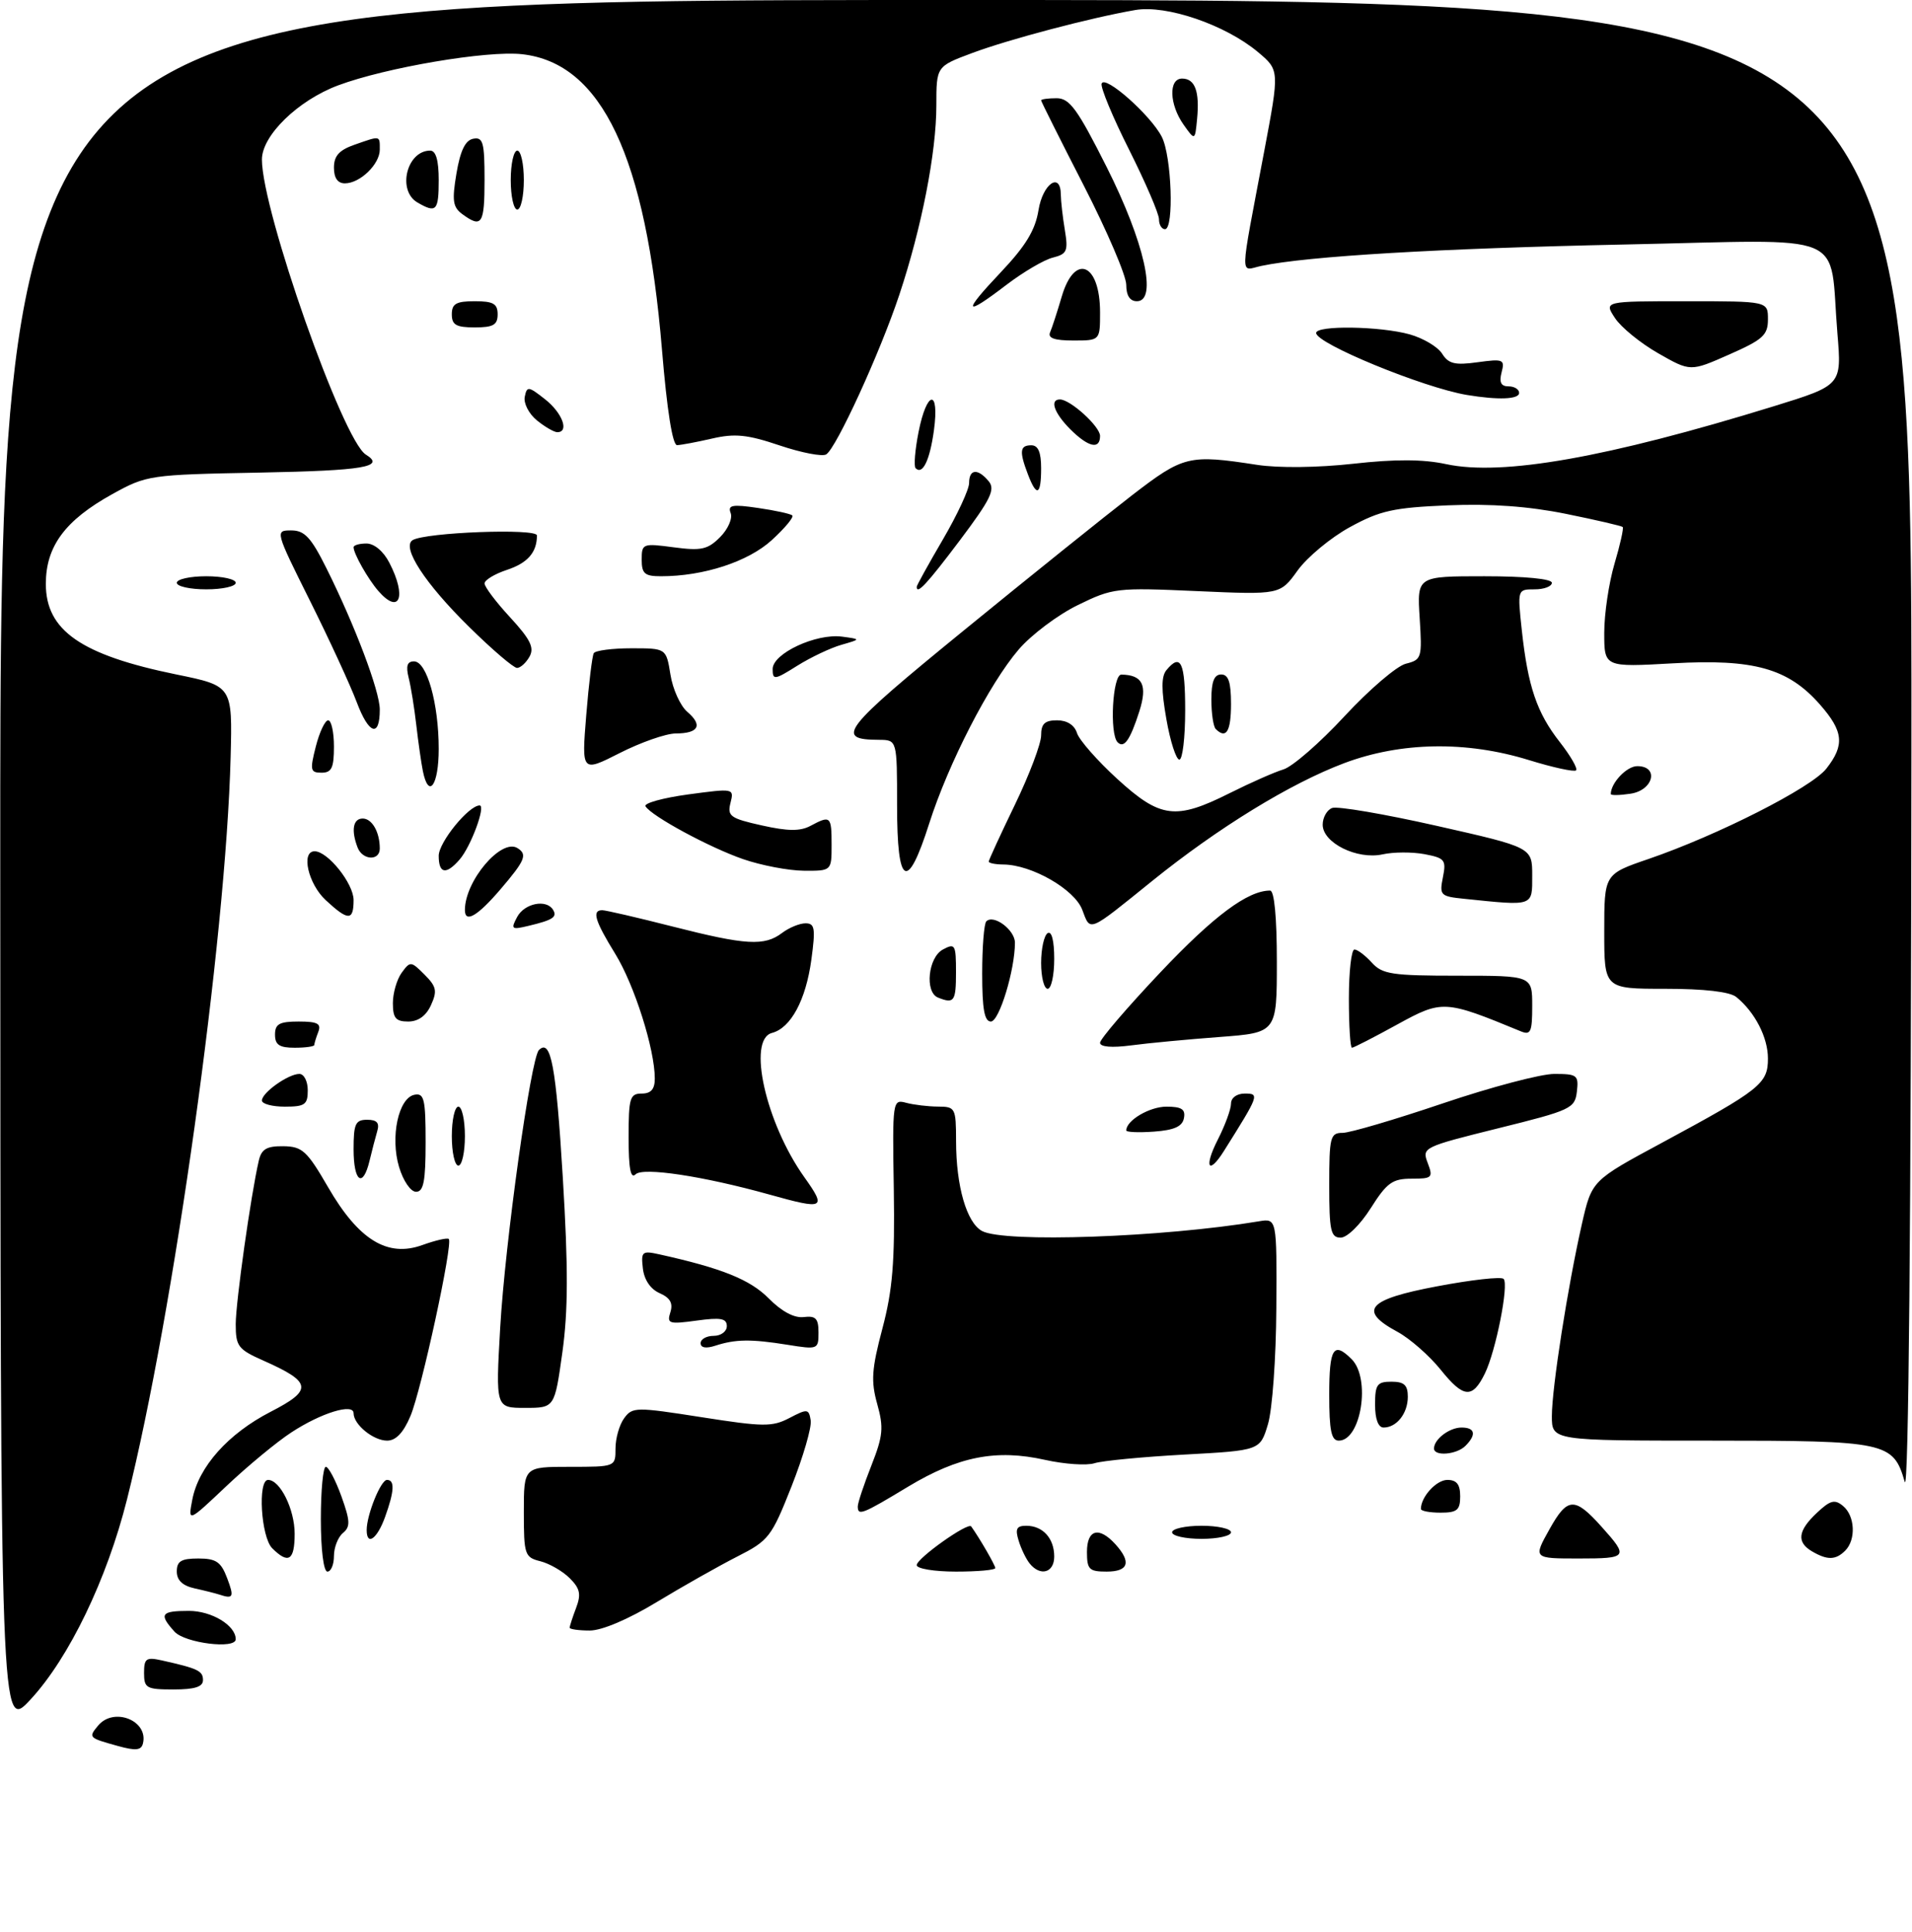 <?xml version="1.0" encoding="UTF-8" standalone="no"?>
<!DOCTYPE svg PUBLIC "-//W3C//DTD SVG 1.1//EN" "http://www.w3.org/Graphics/SVG/1.1/DTD/svg11.dtd" >
<svg xmlns="http://www.w3.org/2000/svg" xmlns:xlink="http://www.w3.org/1999/xlink" version="1.1" viewBox="0 0 292 295">
 <g >
 <path fill="currentColor"
d=" M 18.00 266.63 C 13.52 265.39 13.47 265.34 14.98 263.52 C 17.38 260.63 22.70 262.75 21.83 266.25 C 21.57 267.30 20.72 267.39 18.00 266.63 Z  M 0.04 132.25 C 0.00 0.00 0.00 0.00 146.00 0.00 C 292.00 0.00 292.00 0.00 291.91 114.75 C 291.85 187.00 291.48 228.31 290.89 226.29 C 289.13 220.21 288.14 220.00 261.28 220.00 C 237.00 220.00 237.00 220.00 237.00 216.25 C 237.01 211.88 239.43 196.42 241.59 186.90 C 243.10 180.28 243.10 180.28 253.80 174.52 C 268.85 166.40 270.00 165.49 270.00 161.65 C 270.00 158.42 268.01 154.56 265.16 152.25 C 264.17 151.45 260.27 151.00 254.31 151.00 C 245.00 151.00 245.00 151.00 245.00 142.25 C 245.00 133.49 245.00 133.49 251.75 131.18 C 262.36 127.54 276.62 120.30 278.91 117.39 C 281.75 113.78 281.54 111.69 277.95 107.60 C 273.10 102.07 267.84 100.59 255.47 101.30 C 245.00 101.89 245.00 101.89 245.00 96.63 C 245.00 93.73 245.71 88.99 246.57 86.08 C 247.43 83.18 247.99 80.66 247.82 80.48 C 247.64 80.31 243.74 79.40 239.14 78.47 C 233.47 77.32 227.69 76.90 221.14 77.17 C 212.81 77.52 210.78 77.97 206.17 80.49 C 203.24 82.09 199.64 85.08 198.17 87.12 C 195.50 90.83 195.50 90.83 182.81 90.27 C 170.49 89.72 169.97 89.78 164.59 92.41 C 161.54 93.90 157.49 96.95 155.57 99.19 C 151.07 104.45 144.84 116.57 141.91 125.75 C 138.56 136.27 137.00 135.40 137.00 123.00 C 137.00 113.00 137.00 113.00 134.25 112.98 C 127.43 112.95 128.55 111.49 147.16 96.30 C 157.25 88.06 168.81 78.78 172.85 75.66 C 180.76 69.57 181.53 69.38 192.00 70.99 C 195.25 71.49 201.25 71.42 206.67 70.82 C 213.08 70.10 217.34 70.12 220.86 70.88 C 229.45 72.72 245.43 69.89 270.89 62.04 C 281.27 58.83 281.27 58.83 280.61 50.93 C 279.29 35.04 283.03 36.61 248.09 37.34 C 219.81 37.93 199.68 39.12 192.62 40.61 C 189.31 41.31 189.26 43.29 193.07 23.10 C 195.41 10.71 195.41 10.71 192.09 7.93 C 187.12 3.78 178.13 0.71 173.39 1.53 C 166.56 2.71 154.05 6.01 148.44 8.11 C 143.00 10.14 143.00 10.14 143.00 16.11 C 143.00 23.29 140.75 34.78 137.35 45.00 C 134.41 53.84 127.72 68.44 126.18 69.39 C 125.59 69.76 122.38 69.14 119.06 68.02 C 114.14 66.36 112.23 66.17 108.76 66.97 C 106.42 67.51 104.01 67.96 103.40 67.98 C 102.71 67.99 101.86 62.64 101.10 53.44 C 98.64 23.87 91.91 9.64 79.74 8.28 C 74.43 7.68 58.93 10.31 51.63 13.04 C 45.51 15.33 40.00 20.69 40.00 24.36 C 40.00 32.18 52.35 67.24 55.87 69.42 C 58.91 71.30 55.62 71.86 39.75 72.17 C 22.77 72.49 22.42 72.55 17.13 75.47 C 9.94 79.46 7.00 83.43 7.00 89.17 C 7.00 96.29 12.38 100.02 26.94 103.00 C 35.50 104.75 35.50 104.75 35.22 115.62 C 34.50 143.47 26.52 200.63 19.39 229.00 C 16.33 241.17 10.56 253.15 4.69 259.50 C 0.08 264.50 0.08 264.50 0.04 132.25 Z  M 22.00 255.48 C 22.00 253.25 22.32 253.03 24.75 253.57 C 30.24 254.80 31.00 255.16 31.00 256.57 C 31.00 257.60 29.74 258.00 26.50 258.00 C 22.36 258.00 22.00 257.80 22.00 255.48 Z  M 26.65 249.17 C 24.23 246.49 24.57 246.00 28.85 246.00 C 32.33 246.00 36.00 248.22 36.00 250.33 C 36.00 251.89 28.24 250.92 26.65 249.17 Z  M 87.00 248.57 C 87.00 248.33 87.44 246.97 87.98 245.55 C 88.77 243.46 88.59 242.59 87.01 241.01 C 85.93 239.93 83.91 238.77 82.53 238.42 C 80.13 237.82 80.00 237.43 80.00 230.89 C 80.00 224.00 80.00 224.00 87.00 224.00 C 94.00 224.00 94.00 224.00 94.00 221.19 C 94.00 219.65 94.59 217.57 95.32 216.58 C 96.58 214.85 97.11 214.85 107.14 216.42 C 116.60 217.90 117.93 217.92 120.57 216.54 C 123.31 215.11 123.52 215.13 123.81 216.91 C 123.98 217.96 122.66 222.48 120.89 226.97 C 117.82 234.73 117.41 235.26 112.58 237.71 C 109.79 239.13 104.27 242.25 100.32 244.64 C 95.97 247.28 91.93 249.00 90.07 249.00 C 88.38 249.00 87.00 248.80 87.00 248.57 Z  M 33.50 243.51 C 32.95 243.33 31.26 242.90 29.75 242.57 C 27.88 242.16 27.00 241.33 27.00 239.98 C 27.00 238.41 27.68 238.00 30.28 238.00 C 33.01 238.00 33.75 238.51 34.69 241.00 C 35.79 243.90 35.64 244.22 33.50 243.51 Z  M 49.00 232.00 C 49.00 227.60 49.34 224.00 49.76 224.00 C 50.17 224.00 51.24 226.02 52.13 228.48 C 53.49 232.27 53.53 233.15 52.37 234.11 C 51.62 234.73 51.00 236.31 51.00 237.62 C 51.00 238.93 50.55 240.00 50.00 240.00 C 49.42 240.00 49.00 236.67 49.00 232.00 Z  M 140.00 239.01 C 140.00 237.98 147.83 232.42 148.32 233.10 C 149.64 234.95 152.00 239.04 152.00 239.46 C 152.00 239.76 149.30 240.00 146.00 240.00 C 142.70 240.00 140.00 239.56 140.00 239.01 Z  M 157.24 238.75 C 156.69 238.06 155.93 236.49 155.56 235.25 C 155.01 233.47 155.26 233.00 156.73 233.00 C 159.26 233.00 161.00 234.92 161.00 237.70 C 161.00 240.19 158.87 240.78 157.24 238.75 Z  M 166.00 237.00 C 166.00 233.55 167.84 233.06 170.35 235.83 C 172.82 238.56 172.35 240.00 169.00 240.00 C 166.33 240.00 166.00 239.67 166.00 237.00 Z  M 41.57 236.43 C 39.86 234.72 39.33 226.00 40.94 226.00 C 42.78 226.00 45.00 230.50 45.00 234.22 C 45.00 238.30 44.05 238.91 41.57 236.43 Z  M 236.65 233.51 C 239.39 228.61 240.48 228.56 244.60 233.16 C 248.76 237.79 248.61 238.00 241.13 238.00 C 234.14 238.00 234.14 238.00 236.65 233.51 Z  M 276.75 236.92 C 274.34 235.52 274.56 233.76 277.47 231.03 C 279.52 229.10 280.20 228.92 281.47 229.98 C 283.30 231.49 283.47 235.13 281.80 236.80 C 280.35 238.25 279.08 238.28 276.75 236.92 Z  M 56.00 233.65 C 56.00 231.32 58.15 226.00 59.10 226.00 C 60.32 226.00 60.23 227.72 58.80 231.68 C 57.59 235.03 56.00 236.15 56.00 233.65 Z  M 179.00 234.00 C 179.00 233.45 181.03 233.00 183.50 233.00 C 185.97 233.00 188.00 233.45 188.00 234.00 C 188.00 234.55 185.97 235.00 183.50 235.00 C 181.03 235.00 179.00 234.55 179.00 234.00 Z  M 29.37 229.00 C 30.34 223.98 34.84 218.94 41.34 215.59 C 47.81 212.27 47.65 211.07 40.25 207.79 C 36.35 206.06 36.00 205.60 36.00 202.20 C 36.01 198.80 38.30 182.55 39.52 177.25 C 39.93 175.48 40.72 175.01 43.27 175.04 C 46.16 175.08 46.88 175.73 50.10 181.29 C 54.77 189.36 59.18 192.06 64.51 190.13 C 66.51 189.41 68.33 188.99 68.54 189.21 C 69.21 189.88 64.36 212.28 62.68 216.25 C 61.61 218.79 60.46 220.00 59.12 220.00 C 57.01 220.00 54.00 217.54 54.00 215.82 C 54.00 214.24 49.05 215.76 44.50 218.74 C 42.30 220.17 37.84 223.86 34.60 226.92 C 28.70 232.50 28.70 232.50 29.37 229.00 Z  M 131.00 230.04 C 131.00 229.51 131.93 226.71 133.07 223.82 C 134.86 219.27 134.98 218.02 133.97 214.41 C 132.99 210.91 133.12 209.08 134.76 202.88 C 136.32 196.99 136.67 192.71 136.50 181.67 C 136.28 168.04 136.31 167.85 138.39 168.41 C 139.55 168.72 141.74 168.98 143.25 168.99 C 145.90 169.00 146.00 169.19 146.01 174.25 C 146.01 181.14 147.63 186.73 149.98 187.99 C 153.38 189.81 177.52 188.96 192.25 186.51 C 195.00 186.05 195.00 186.05 194.92 199.78 C 194.88 207.34 194.31 215.30 193.64 217.50 C 192.44 221.50 192.44 221.50 180.88 222.13 C 174.52 222.48 168.34 223.07 167.15 223.45 C 165.96 223.83 162.57 223.60 159.61 222.94 C 152.15 221.27 146.37 222.40 138.67 227.04 C 131.65 231.28 131.00 231.53 131.00 230.04 Z  M 217.00 230.43 C 217.00 228.59 219.36 226.00 221.04 226.00 C 222.46 226.00 223.00 226.68 223.00 228.50 C 223.00 230.61 222.53 231.00 220.00 231.00 C 218.35 231.00 217.00 230.75 217.00 230.43 Z  M 219.00 221.20 C 219.00 219.79 221.35 218.00 223.20 218.00 C 225.28 218.00 225.52 219.08 223.80 220.80 C 222.45 222.15 219.00 222.43 219.00 221.20 Z  M 203.00 213.00 C 203.00 205.85 203.66 204.80 206.43 207.57 C 209.37 210.52 207.87 220.00 204.46 220.00 C 203.32 220.00 203.00 218.48 203.00 213.00 Z  M 210.00 214.50 C 210.00 211.43 210.31 211.00 212.50 211.00 C 214.44 211.00 215.00 211.51 215.00 213.30 C 215.00 215.84 213.30 218.00 211.30 218.00 C 210.48 218.00 210.00 216.71 210.00 214.50 Z  M 76.39 202.75 C 77.13 189.82 81.06 161.61 82.30 160.36 C 84.13 158.54 84.92 162.75 85.95 179.81 C 86.79 193.66 86.77 200.17 85.88 206.56 C 84.70 215.00 84.70 215.00 80.19 215.00 C 75.69 215.00 75.69 215.00 76.39 202.75 Z  M 220.02 209.17 C 218.28 207.01 215.31 204.41 213.43 203.39 C 207.36 200.12 208.82 198.43 219.49 196.43 C 224.70 195.44 229.27 194.93 229.63 195.30 C 230.46 196.13 228.45 206.31 226.77 209.75 C 224.87 213.63 223.51 213.52 220.02 209.17 Z  M 107.00 205.12 C 107.00 204.50 107.90 204.00 109.00 204.00 C 110.10 204.00 111.00 203.33 111.00 202.52 C 111.00 201.33 110.08 201.16 106.38 201.67 C 102.15 202.25 101.82 202.14 102.38 200.39 C 102.81 199.01 102.35 198.19 100.74 197.48 C 99.35 196.87 98.38 195.45 98.18 193.71 C 97.88 191.13 98.06 190.97 100.68 191.55 C 110.24 193.67 114.55 195.40 117.40 198.28 C 119.39 200.29 121.31 201.31 122.75 201.13 C 124.58 200.91 125.00 201.34 125.00 203.49 C 125.00 206.07 124.91 206.11 120.25 205.36 C 114.69 204.47 112.33 204.50 109.25 205.50 C 107.82 205.97 107.00 205.82 107.00 205.12 Z  M 203.00 181.00 C 203.00 173.62 203.16 173.00 205.04 173.00 C 206.16 173.00 213.04 170.97 220.34 168.50 C 227.64 166.03 235.30 164.00 237.37 164.00 C 240.87 164.00 241.11 164.19 240.82 166.70 C 240.52 169.27 239.92 169.55 228.81 172.30 C 217.31 175.16 217.14 175.24 218.04 177.60 C 218.89 179.84 218.73 180.00 215.57 180.00 C 212.65 180.00 211.80 180.61 209.34 184.50 C 207.74 187.03 205.73 189.00 204.75 189.00 C 203.23 189.00 203.00 187.95 203.00 181.00 Z  M 117.50 182.42 C 107.43 179.61 98.19 178.21 97.07 179.33 C 96.31 180.09 96.00 178.45 96.00 173.70 C 96.00 167.67 96.20 167.00 98.00 167.00 C 99.42 167.00 100.00 166.33 100.00 164.71 C 100.00 160.23 96.89 150.43 93.97 145.68 C 90.85 140.62 90.36 139.00 91.97 139.00 C 92.51 139.00 97.34 140.12 102.72 141.49 C 113.95 144.35 116.74 144.51 119.44 142.47 C 120.51 141.66 122.12 141.00 123.02 141.00 C 124.44 141.00 124.56 141.76 123.91 146.56 C 123.07 152.72 120.78 156.98 117.90 157.74 C 114.08 158.73 116.94 171.48 122.83 179.76 C 126.27 184.59 125.90 184.77 117.50 182.42 Z  M 60.95 178.23 C 59.57 173.64 60.85 167.65 63.31 167.18 C 64.78 166.90 65.00 167.86 65.00 174.43 C 65.00 180.40 64.69 182.00 63.54 182.00 C 62.72 182.00 61.59 180.35 60.95 178.23 Z  M 54.00 175.50 C 54.00 171.62 54.28 171.00 56.07 171.00 C 57.57 171.00 57.99 171.48 57.61 172.75 C 57.33 173.71 56.80 175.74 56.44 177.25 C 55.42 181.52 54.00 180.49 54.00 175.50 Z  M 69.00 173.50 C 69.00 171.03 69.45 169.00 70.00 169.00 C 70.55 169.00 71.00 171.03 71.00 173.50 C 71.00 175.97 70.55 178.00 70.00 178.00 C 69.45 178.00 69.00 175.97 69.00 173.50 Z  M 185.98 174.04 C 187.09 171.86 188.00 169.39 188.00 168.54 C 188.00 167.64 188.88 167.00 190.10 167.00 C 192.38 167.00 192.31 167.19 186.93 175.75 C 184.55 179.54 183.83 178.25 185.98 174.04 Z  M 172.00 172.63 C 172.00 171.10 175.56 169.00 178.14 169.00 C 180.46 169.00 181.07 169.40 180.81 170.75 C 180.57 172.03 179.34 172.58 176.24 172.81 C 173.91 172.98 172.00 172.90 172.00 172.63 Z  M 40.00 168.06 C 40.00 166.86 44.03 164.00 45.72 164.00 C 46.43 164.00 47.00 165.12 47.00 166.50 C 47.00 168.69 46.57 169.00 43.50 169.00 C 41.58 169.00 40.00 168.58 40.00 168.06 Z  M 42.00 158.00 C 42.00 156.37 42.67 156.00 45.61 156.00 C 48.49 156.00 49.09 156.32 48.61 157.58 C 48.27 158.45 48.00 159.35 48.00 159.58 C 48.00 159.81 46.65 160.00 45.00 160.00 C 42.67 160.00 42.00 159.56 42.00 158.00 Z  M 168.00 159.24 C 168.00 158.68 172.16 153.83 177.24 148.46 C 185.39 139.85 190.56 136.00 193.97 136.00 C 194.61 136.00 195.00 140.06 195.00 146.85 C 195.00 157.70 195.00 157.70 186.25 158.36 C 181.44 158.72 175.36 159.29 172.75 159.64 C 169.79 160.03 168.00 159.88 168.00 159.24 Z  M 206.00 152.50 C 206.00 148.38 206.38 145.00 206.85 145.00 C 207.31 145.00 208.50 145.90 209.50 147.00 C 211.11 148.78 212.58 149.00 222.65 149.00 C 234.00 149.00 234.00 149.00 234.00 153.61 C 234.00 157.60 233.77 158.12 232.25 157.49 C 220.61 152.69 220.26 152.68 213.37 156.46 C 209.83 158.41 206.72 160.00 206.47 160.00 C 206.21 160.00 206.00 156.62 206.00 152.50 Z  M 60.00 153.19 C 60.00 151.65 60.61 149.55 61.35 148.54 C 62.65 146.76 62.77 146.77 64.83 148.83 C 66.66 150.66 66.80 151.34 65.82 153.49 C 65.08 155.13 63.87 156.00 62.34 156.00 C 60.44 156.00 60.00 155.47 60.00 153.19 Z  M 150.00 148.67 C 150.00 144.63 150.28 141.05 150.63 140.70 C 151.75 139.58 155.00 142.01 155.00 143.96 C 155.00 148.12 152.60 156.00 151.33 156.00 C 150.34 156.00 150.00 154.10 150.00 148.67 Z  M 143.25 152.34 C 141.20 151.51 141.74 146.21 144.00 145.00 C 145.86 144.00 146.00 144.24 146.00 148.46 C 146.00 152.94 145.72 153.33 143.25 152.34 Z  M 159.00 147.06 C 159.00 144.89 159.45 142.84 160.00 142.50 C 160.61 142.12 161.00 143.66 161.00 146.44 C 161.00 148.95 160.55 151.00 160.00 151.00 C 159.45 151.00 159.00 149.23 159.00 147.06 Z  M 78.98 140.03 C 80.10 137.94 83.43 137.27 84.46 138.93 C 85.14 140.04 84.44 140.50 80.70 141.39 C 78.12 142.01 77.98 141.90 78.98 140.03 Z  M 165.28 138.93 C 164.10 135.81 157.57 132.06 153.25 132.02 C 152.01 132.01 151.00 131.81 151.00 131.57 C 151.00 131.34 152.80 127.43 155.00 122.88 C 157.20 118.33 159.00 113.57 159.00 112.30 C 159.00 110.53 159.56 110.00 161.43 110.00 C 162.96 110.00 164.09 110.72 164.48 111.95 C 164.82 113.02 167.59 116.17 170.63 118.95 C 177.22 124.97 179.54 125.26 187.78 121.13 C 190.93 119.55 194.62 117.92 196.00 117.50 C 197.38 117.09 201.58 113.43 205.34 109.37 C 209.10 105.31 213.31 101.71 214.69 101.36 C 217.12 100.75 217.20 100.48 216.81 94.36 C 216.41 88.00 216.41 88.00 226.70 88.00 C 232.90 88.00 237.00 88.40 237.00 89.00 C 237.00 89.55 235.82 90.00 234.37 90.00 C 231.74 90.00 231.74 90.00 232.41 96.25 C 233.34 104.82 234.70 108.84 238.21 113.32 C 239.85 115.42 240.97 117.36 240.70 117.64 C 240.42 117.91 237.18 117.21 233.49 116.07 C 223.93 113.12 213.94 113.29 205.29 116.54 C 197.05 119.64 186.04 126.40 175.95 134.54 C 166.07 142.52 166.56 142.32 165.28 138.93 Z  M 49.74 137.46 C 47.06 134.97 45.93 130.00 48.05 130.00 C 50.06 130.00 54.00 134.93 54.00 137.45 C 54.00 140.65 53.18 140.65 49.74 137.46 Z  M 71.00 138.97 C 71.00 134.52 76.55 127.98 79.02 129.51 C 80.59 130.48 80.21 131.39 76.42 135.82 C 72.92 139.91 71.00 141.03 71.00 138.97 Z  M 223.64 137.26 C 219.97 136.89 219.81 136.72 220.36 133.97 C 220.89 131.32 220.66 131.03 217.55 130.44 C 215.68 130.09 212.80 130.10 211.15 130.47 C 207.26 131.32 202.00 128.72 202.00 125.94 C 202.00 124.84 202.65 123.69 203.44 123.39 C 204.23 123.08 211.43 124.31 219.44 126.12 C 234.00 129.41 234.00 129.41 234.00 133.70 C 234.00 138.46 234.29 138.36 223.64 137.26 Z  M 67.00 130.69 C 67.00 128.63 71.58 123.00 73.25 123.00 C 74.23 123.00 71.92 129.27 70.20 131.25 C 68.13 133.64 67.00 133.44 67.00 130.69 Z  M 113.49 131.20 C 108.34 129.42 99.51 124.64 98.58 123.13 C 98.29 122.66 101.22 121.85 105.09 121.32 C 112.08 120.38 112.12 120.38 111.56 122.61 C 111.05 124.63 111.53 124.98 116.34 126.05 C 120.31 126.94 122.21 126.96 123.77 126.12 C 126.84 124.48 127.00 124.62 127.00 129.00 C 127.00 133.00 127.00 133.00 122.75 132.97 C 120.41 132.95 116.24 132.15 113.49 131.20 Z  M 54.61 129.42 C 53.60 126.79 53.92 125.00 55.39 125.00 C 56.82 125.00 58.00 127.07 58.00 129.58 C 58.00 131.51 55.36 131.38 54.61 129.42 Z  M 246.00 121.26 C 246.00 119.57 248.43 117.00 250.04 117.00 C 253.42 117.00 252.51 120.70 249.00 121.21 C 247.35 121.46 246.00 121.48 246.00 121.26 Z  M 64.58 117.75 C 64.33 116.51 63.88 113.36 63.58 110.75 C 63.28 108.14 62.76 104.88 62.41 103.50 C 61.96 101.69 62.19 101.00 63.23 101.00 C 65.19 101.00 67.00 107.43 67.00 114.37 C 67.00 119.94 65.46 122.10 64.58 117.75 Z  M 48.23 114.00 C 48.79 111.80 49.64 110.00 50.12 110.00 C 50.60 110.00 51.00 111.80 51.00 114.00 C 51.00 117.26 50.65 118.00 49.11 118.00 C 47.39 118.00 47.31 117.62 48.23 114.00 Z  M 89.53 109.22 C 89.92 104.43 90.44 100.16 90.68 99.75 C 90.92 99.34 93.51 99.00 96.43 99.00 C 101.74 99.00 101.74 99.00 102.39 103.02 C 102.74 105.24 103.90 107.79 104.96 108.70 C 107.37 110.76 106.71 112.00 103.19 112.01 C 101.71 112.02 97.87 113.36 94.66 114.99 C 88.82 117.95 88.82 117.95 89.53 109.22 Z  M 178.13 109.83 C 177.34 105.35 177.34 103.29 178.14 102.33 C 180.33 99.69 181.00 101.13 181.00 108.50 C 181.00 112.62 180.60 116.00 180.11 116.00 C 179.62 116.00 178.72 113.22 178.13 109.83 Z  M 170.68 113.35 C 169.42 112.08 169.91 103.00 171.25 103.02 C 174.50 103.06 175.27 104.63 174.00 108.63 C 172.59 113.03 171.67 114.34 170.68 113.35 Z  M 54.48 107.23 C 53.50 104.63 50.29 97.66 47.34 91.75 C 42.01 81.06 42.00 81.00 44.48 81.00 C 46.51 81.00 47.50 82.06 49.84 86.75 C 54.19 95.46 58.00 105.54 58.00 108.36 C 58.00 112.69 56.33 112.16 54.48 107.23 Z  M 185.67 111.33 C 185.30 110.97 185.00 108.94 185.00 106.83 C 185.00 104.09 185.43 103.00 186.50 103.00 C 187.61 103.00 188.00 104.17 188.00 107.50 C 188.00 111.70 187.26 112.92 185.67 111.33 Z  M 118.00 102.16 C 118.00 99.79 124.63 96.70 128.59 97.22 C 131.50 97.61 131.50 97.61 128.50 98.47 C 126.85 98.94 123.81 100.38 121.75 101.67 C 118.27 103.86 118.00 103.89 118.00 102.16 Z  M 71.66 95.75 C 64.92 89.13 61.29 83.56 63.01 82.49 C 64.95 81.29 82.00 80.65 82.00 81.77 C 82.00 84.36 80.58 85.98 77.41 87.03 C 75.54 87.65 74.00 88.58 74.00 89.10 C 74.00 89.62 75.76 91.96 77.92 94.29 C 81.00 97.64 81.63 98.91 80.87 100.27 C 80.34 101.22 79.48 102.00 78.96 102.00 C 78.44 102.00 75.15 99.19 71.66 95.75 Z  M 57.78 90.25 C 56.20 88.43 54.00 84.55 54.00 83.57 C 54.00 83.25 54.89 83.00 55.97 83.00 C 57.15 83.00 58.57 84.19 59.47 85.95 C 62.15 91.13 61.03 93.97 57.78 90.25 Z  M 27.00 89.00 C 27.00 88.45 29.02 88.00 31.50 88.00 C 33.98 88.00 36.00 88.45 36.00 89.00 C 36.00 89.55 33.98 90.00 31.50 90.00 C 29.02 90.00 27.00 89.55 27.00 89.00 Z  M 140.00 89.61 C 140.00 89.40 141.80 86.14 144.00 82.38 C 146.20 78.61 148.00 74.74 148.00 73.77 C 148.00 71.61 149.33 71.49 151.00 73.50 C 152.03 74.75 151.29 76.26 146.60 82.50 C 141.56 89.19 140.00 90.87 140.00 89.61 Z  M 98.00 85.47 C 98.00 83.01 98.15 82.95 102.89 83.58 C 107.09 84.14 108.08 83.92 109.96 82.04 C 111.17 80.83 111.90 79.18 111.59 78.36 C 111.11 77.13 111.80 76.99 115.76 77.57 C 118.37 77.95 120.72 78.46 121.00 78.71 C 121.27 78.96 119.87 80.65 117.88 82.47 C 114.28 85.77 107.46 88.00 100.95 88.00 C 98.46 88.00 98.00 87.61 98.00 85.47 Z  M 156.98 72.43 C 155.64 68.92 155.75 68.00 157.50 68.00 C 158.55 68.00 159.00 69.06 159.00 71.50 C 159.00 75.65 158.32 75.96 156.98 72.43 Z  M 139.83 71.50 C 139.54 71.20 139.74 68.72 140.28 65.98 C 141.55 59.55 143.50 59.32 142.63 65.71 C 142.00 70.31 140.90 72.57 139.83 71.50 Z  M 163.45 65.55 C 160.99 63.08 160.26 61.00 161.87 61.00 C 163.46 61.00 168.00 65.13 168.00 66.57 C 168.00 68.71 166.21 68.30 163.45 65.55 Z  M 82.00 64.20 C 80.78 63.21 79.94 61.59 80.14 60.60 C 80.47 58.94 80.70 58.97 83.25 60.98 C 85.88 63.05 86.98 66.00 85.11 66.00 C 84.62 66.00 83.22 65.19 82.00 64.20 Z  M 224.00 60.31 C 217.36 59.19 201.00 52.47 201.00 50.85 C 201.00 49.66 210.74 49.80 215.28 51.06 C 217.35 51.64 219.58 52.96 220.24 54.01 C 221.21 55.56 222.19 55.80 225.65 55.32 C 229.59 54.78 229.84 54.89 229.32 56.87 C 228.93 58.39 229.23 59.00 230.38 59.00 C 231.27 59.00 232.00 59.45 232.00 60.00 C 232.00 60.99 228.81 61.11 224.00 60.31 Z  M 253.24 53.95 C 250.54 52.41 247.57 49.99 246.64 48.57 C 244.95 46.00 244.95 46.00 257.48 46.00 C 270.00 46.00 270.00 46.00 270.00 48.76 C 270.00 51.18 269.25 51.86 264.08 54.14 C 258.16 56.76 258.16 56.76 253.24 53.95 Z  M 160.37 50.75 C 160.67 50.06 161.47 47.59 162.16 45.25 C 164.13 38.59 168.00 40.21 168.00 47.70 C 168.00 52.00 168.00 52.00 163.92 52.00 C 161.03 52.00 159.99 51.63 160.37 50.75 Z  M 69.00 48.00 C 69.00 46.38 69.67 46.00 72.50 46.00 C 75.33 46.00 76.00 46.38 76.00 48.00 C 76.00 49.62 75.33 50.00 72.50 50.00 C 69.67 50.00 69.00 49.62 69.00 48.00 Z  M 152.83 41.59 C 156.66 37.54 158.11 35.14 158.60 32.09 C 159.25 28.04 161.99 26.16 162.01 29.75 C 162.02 30.71 162.29 33.13 162.62 35.11 C 163.15 38.34 162.96 38.79 160.79 39.34 C 159.45 39.67 156.28 41.54 153.74 43.47 C 147.20 48.47 146.90 47.85 152.83 41.59 Z  M 172.00 43.49 C 172.00 42.10 169.07 35.27 165.50 28.31 C 161.93 21.35 159.00 15.50 159.00 15.33 C 159.00 15.15 160.06 15.00 161.36 15.00 C 163.35 15.00 164.54 16.63 169.01 25.51 C 174.77 36.96 176.81 46.00 173.63 46.00 C 172.56 46.00 172.00 45.14 172.00 43.49 Z  M 177.00 33.48 C 177.00 32.64 174.95 27.88 172.45 22.89 C 169.94 17.91 168.05 13.35 168.24 12.77 C 168.71 11.36 175.74 17.59 177.43 20.90 C 178.94 23.85 179.32 35.00 177.92 35.00 C 177.41 35.00 177.00 34.32 177.00 33.48 Z  M 70.63 32.72 C 69.15 31.64 69.01 30.66 69.71 26.48 C 70.30 23.00 71.06 21.42 72.27 21.19 C 73.77 20.90 74.00 21.74 74.00 27.43 C 74.00 34.23 73.59 34.88 70.63 32.72 Z  M 63.75 30.92 C 60.62 29.09 62.12 23.00 65.70 23.00 C 66.57 23.00 67.00 24.47 67.00 27.50 C 67.00 32.21 66.63 32.60 63.75 30.92 Z  M 78.00 27.50 C 78.00 25.02 78.45 23.00 79.00 23.00 C 79.55 23.00 80.00 25.02 80.00 27.50 C 80.00 29.98 79.55 32.00 79.00 32.00 C 78.45 32.00 78.00 29.98 78.00 27.50 Z  M 51.00 25.60 C 51.00 23.80 51.80 22.92 54.15 22.10 C 58.15 20.70 58.00 20.67 58.00 22.85 C 58.00 25.08 54.98 28.00 52.67 28.00 C 51.57 28.00 51.00 27.18 51.00 25.60 Z  M 180.75 19.03 C 178.57 15.94 178.44 12.00 180.53 12.00 C 182.50 12.00 183.22 13.95 182.82 18.15 C 182.50 21.50 182.50 21.50 180.75 19.03 Z "/>
</g>
</svg>